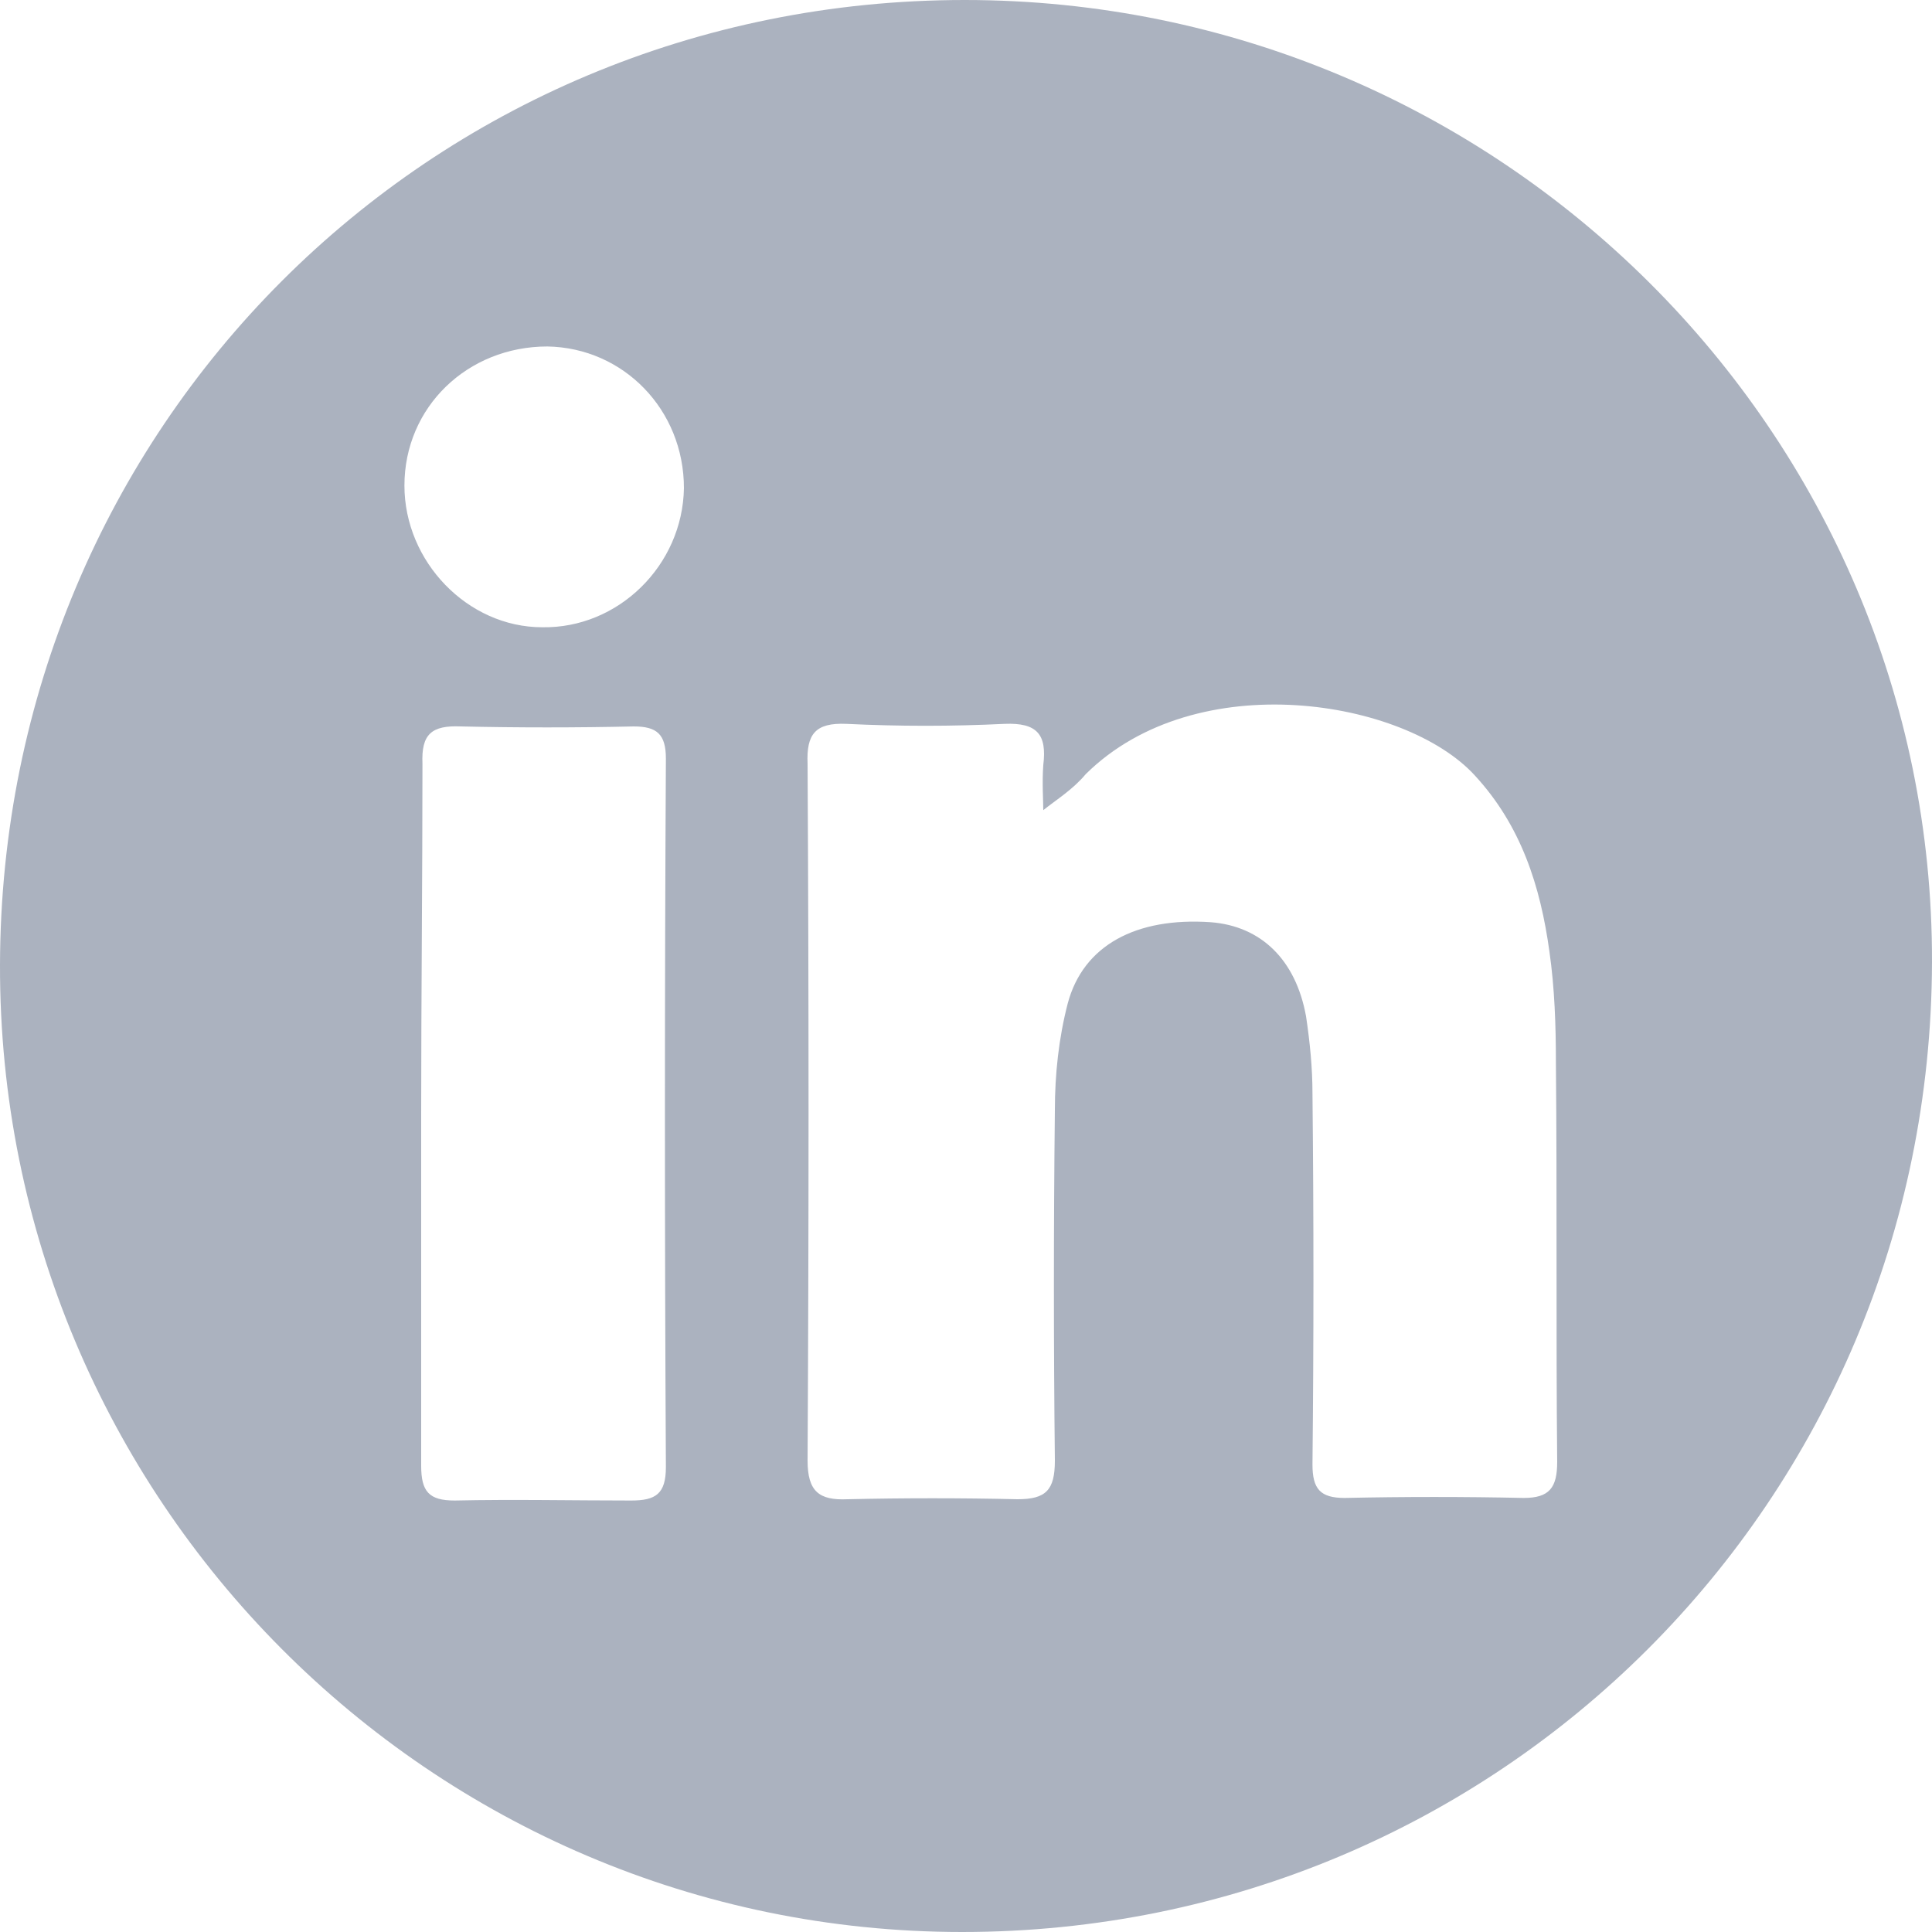 <?xml version="1.0" encoding="utf-8"?>
<!-- Generator: Adobe Illustrator 26.4.1, SVG Export Plug-In . SVG Version: 6.00 Build 0)  -->
<svg version="1.1" id="Layer_1" xmlns="http://www.w3.org/2000/svg" xmlns:xlink="http://www.w3.org/1999/xlink" x="0px" y="0px"
	 viewBox="0 0 150 150" style="enable-background:new 0 0 150 150;" xml:space="preserve">
<style type="text/css">
	.st0{fill:#ABB2BF;}
</style>
<path class="st0" d="M0,74.9C0.1,33.2,33.3,0,74.9,0c41.5,0,75.2,33.6,75.1,74.7c-0.1,41.8-33.6,75.3-75.3,75.3
	C33.4,150-0.1,116.3,0,74.9z M81,62.9c0-0.8-0.1-2.1,0-3.5c0.3-2.4-0.5-3.3-3-3.2c-4.1,0.2-8.2,0.2-12.3,0c-2.4-0.1-3.1,0.8-3,3.1
	c0.1,18,0.1,36.1,0,54.1c0,2.4,0.9,3.1,3.1,3c4.4-0.1,8.8-0.1,13.2,0c2.2,0,2.9-0.7,2.9-3c-0.1-9.1-0.1-18.1,0-27.2
	c0-2.8,0.3-5.6,1-8.3c1.2-4.5,5.3-6.7,11.1-6.3c3.9,0.3,6.6,2.9,7.4,7.3c0.3,2,0.5,4,0.5,6c0.1,9.6,0.1,19.2,0,28.8
	c0,1.9,0.6,2.6,2.5,2.6c4.6-0.1,9.3-0.1,13.9,0c2,0,2.6-0.8,2.6-2.8c-0.1-10.3,0-20.7-0.1-31c0-2.9-0.1-5.8-0.5-8.6
	c-0.7-5.1-2.2-9.8-5.8-13.7c-5.4-5.9-21.6-8.6-30.2-0.1C83.3,61.3,82,62.1,81,62.9z M32.7,86.4c0,9.1,0,18.3,0,27.4
	c0,2,0.6,2.7,2.6,2.7c4.6-0.1,9.1,0,13.7,0c1.9,0,2.7-0.5,2.7-2.6c-0.1-18.3-0.1-36.7,0-55c0-1.9-0.7-2.5-2.5-2.5
	c-4.5,0.1-9,0.1-13.4,0c-2.3-0.1-3.1,0.6-3,2.9C32.8,68.3,32.7,77.3,32.7,86.4z M53.1,37.9c0-6.1-4.7-10.9-10.6-11
	c-6.2,0-11.1,4.7-11.1,10.8c0,5.9,4.9,11,10.7,11C48,48.8,53,43.9,53.1,37.9z"/>
</svg>

